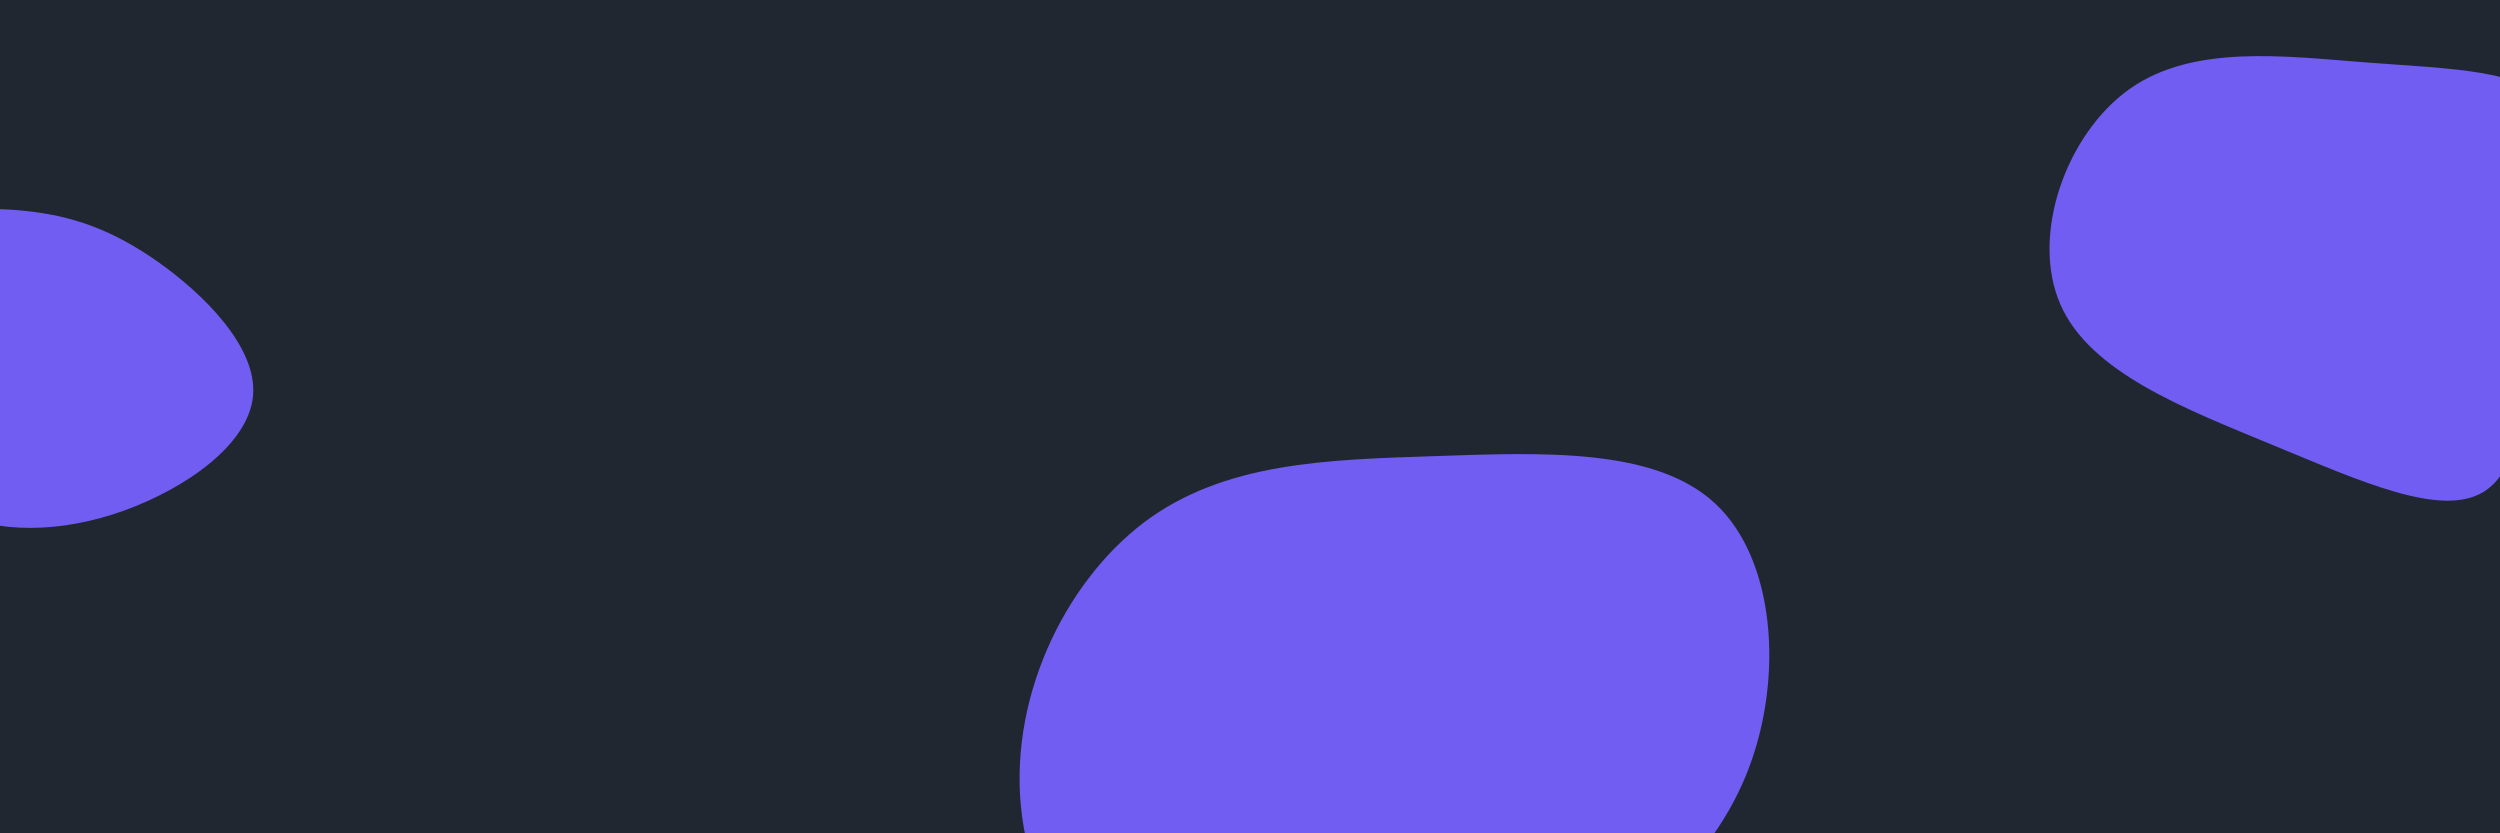 <svg id="visual" viewBox="0 0 900 300" width="900" height="300" xmlns="http://www.w3.org/2000/svg" xmlnsXlink="http://www.w3.org/1999/xlink" version="1.1"><rect width="900" height="300" fill="#202731"></rect><g><g transform="translate(515 256)"><path d="M102.5 -74.7C124.1 -54.6 127 -12.5 114.7 20.2C102.5 52.8 75.1 76 40.6 97.8C6.1 119.6 -35.5 139.9 -72.4 130C-109.2 120 -141.3 79.8 -147 38.3C-152.7 -3.2 -132.1 -46 -103.2 -67.9C-74.3 -89.7 -37.1 -90.5 1.6 -91.8C40.4 -93.1 80.8 -94.9 102.5 -74.7Z" fill="#715DF2"></path></g><g transform="translate(855 90)"><path d="M63.7 -51.9C73.3 -38.8 65.4 -12.8 60.7 16.3C56 45.3 54.4 77.5 39.2 87C24 96.5 -4.9 83.4 -36.6 70.3C-68.2 57.2 -102.6 44.2 -113.3 19.5C-124.1 -5.3 -111.2 -41.8 -88.3 -58C-65.5 -74.1 -32.8 -69.8 -2.9 -67.5C27 -65.2 54.1 -65 63.7 -51.9Z" fill="#715DF2"></path></g><g transform="translate(11 121)"><path d="M45.5 -27C62.3 -15.2 81.6 3.9 80.1 21.4C78.6 38.8 56.3 54.6 33.7 62.8C11.1 70.9 -11.8 71.4 -30.2 62.6C-48.7 53.7 -62.7 35.6 -66.2 16.3C-69.7 -3.1 -62.7 -23.8 -49.9 -34.7C-37.1 -45.6 -18.6 -46.8 -2.1 -45.1C14.3 -43.4 28.6 -38.8 45.5 -27Z" fill="#715DF2"></path></g></g></svg>